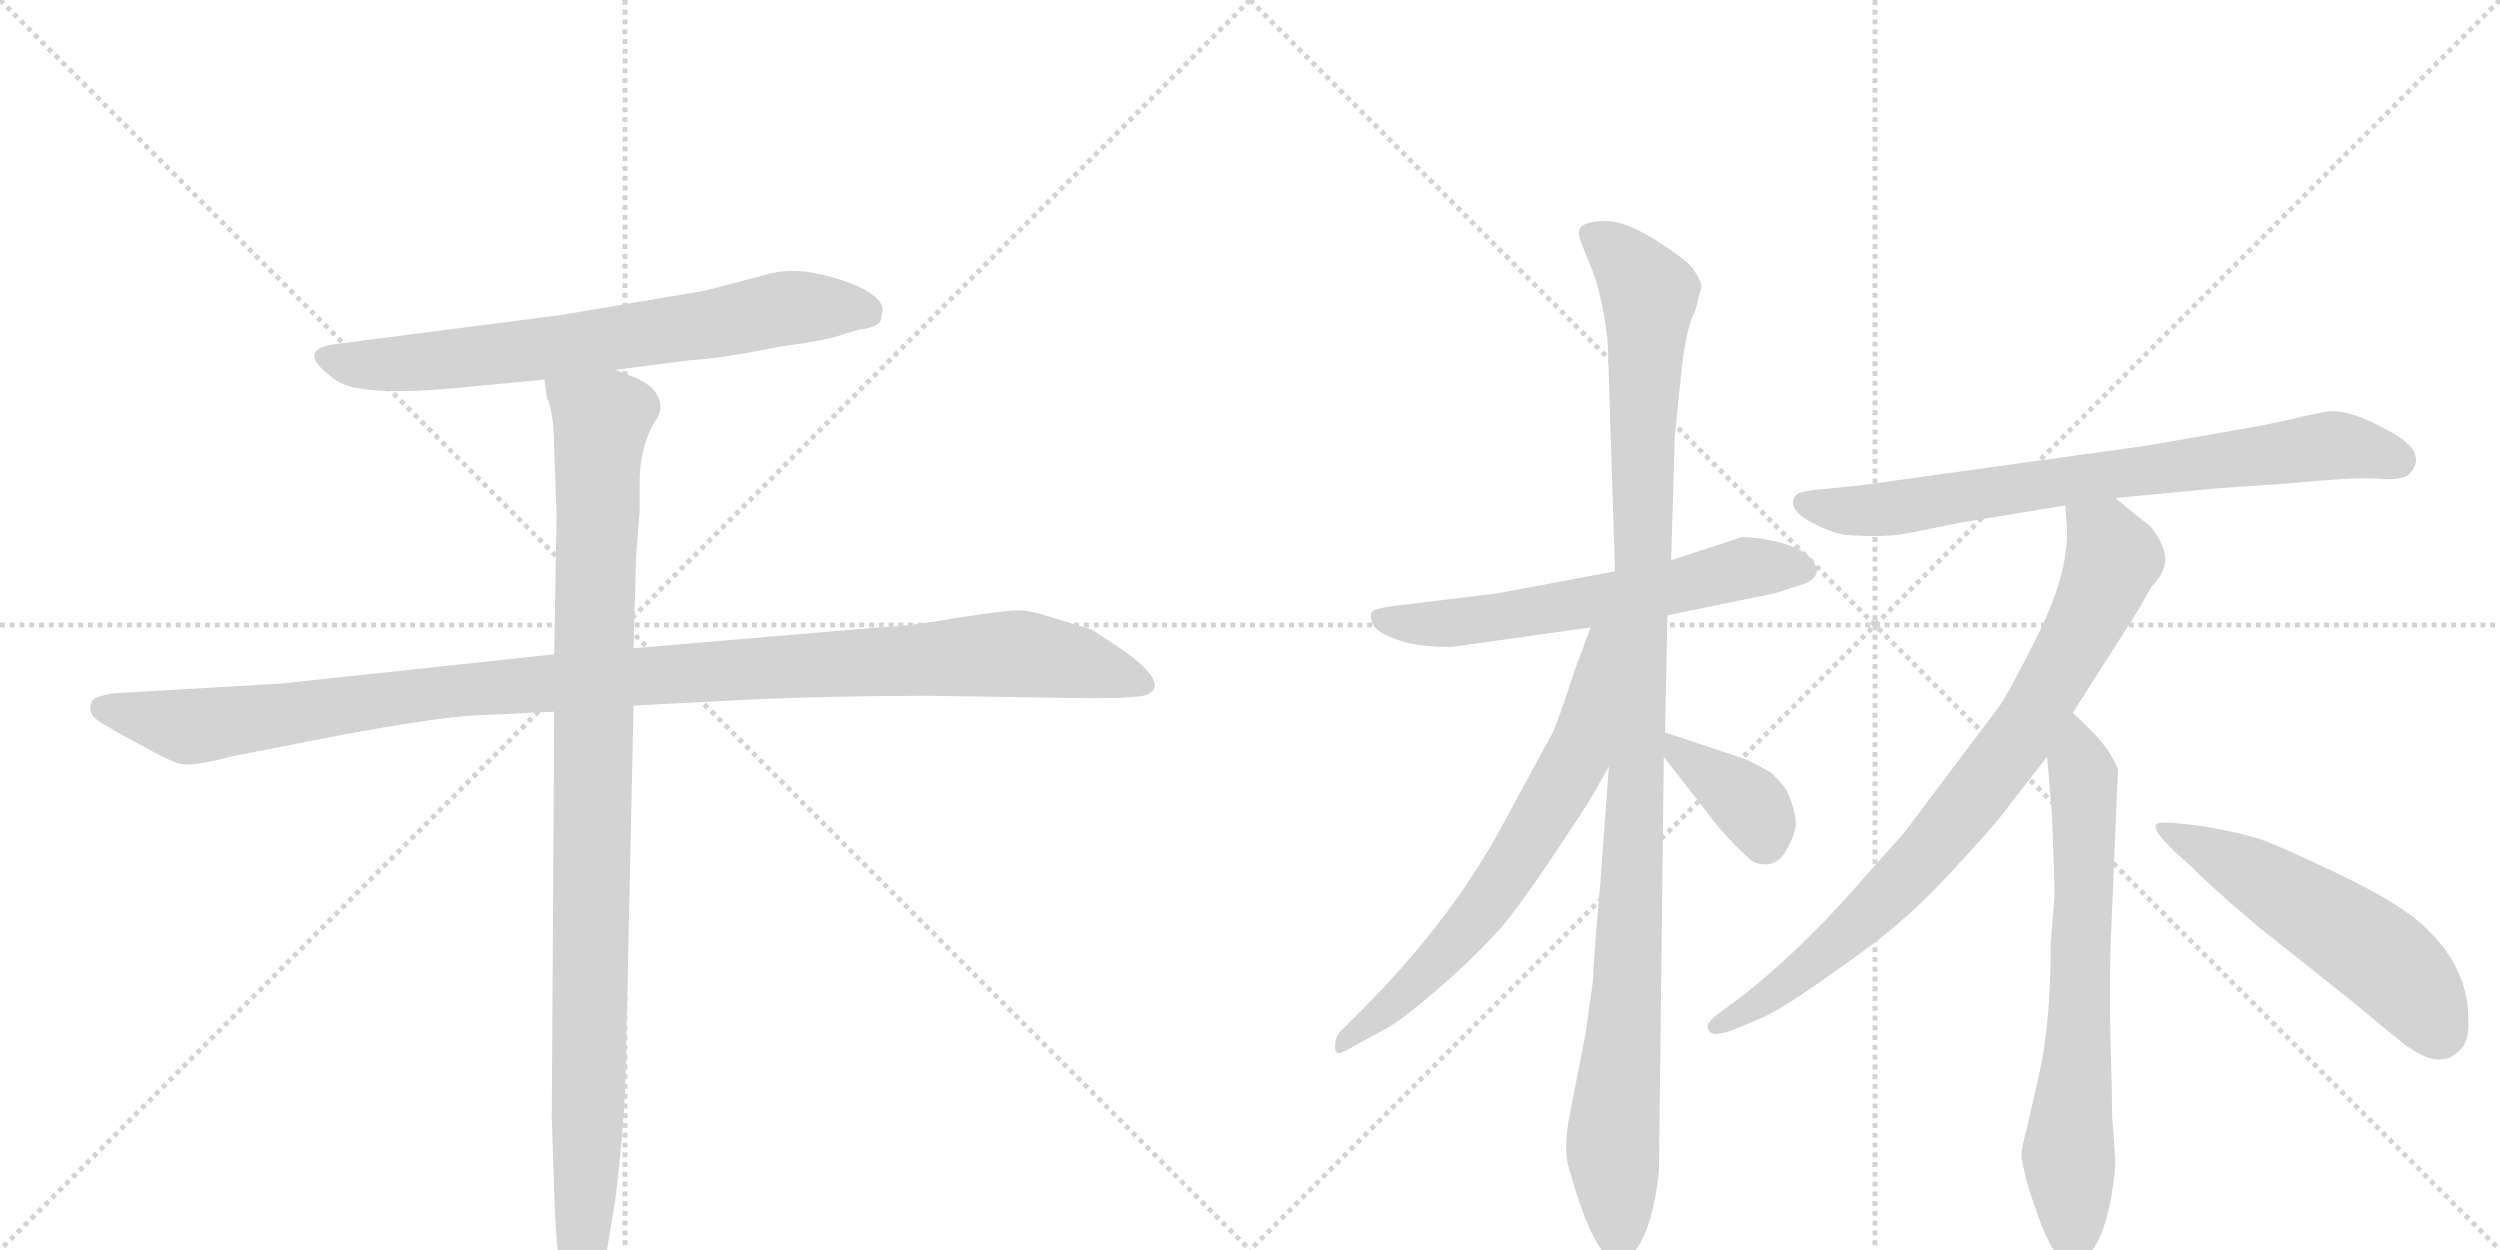 <svg version="1.1" viewBox="0 0 2048 1024" xmlns="http://www.w3.org/2000/svg">
  <g stroke="lightgray" stroke-dasharray="1,1" stroke-width="1" transform="scale(4, 4)">
    <line x1="0" y1="0" x2="256" y2="256"></line>
    <line x1="256" y1="0" x2="0" y2="256"></line>
    <line x1="128" y1="0" x2="128" y2="256"></line>
    <line x1="0" y1="128" x2="256" y2="128"></line>
    <line x1="256" y1="0" x2="512" y2="256"></line>
    <line x1="512" y1="0" x2="256" y2="256"></line>
    <line x1="384" y1="0" x2="384" y2="256"></line>
    <line x1="256" y1="128" x2="512" y2="128"></line>
  </g>
<g transform="scale(1, -1) translate(0, -850)">
   <style type="text/css">
    @keyframes keyframes0 {
      from {
       stroke: black;
       stroke-dashoffset: 700;
       stroke-width: 128;
       }
       69% {
       animation-timing-function: step-end;
       stroke: black;
       stroke-dashoffset: 0;
       stroke-width: 128;
       }
       to {
       stroke: black;
       stroke-width: 1024;
       }
       }
       #make-me-a-hanzi-animation-0 {
         animation: keyframes0 0.82s both;
         animation-delay: 0s;
         animation-timing-function: linear;
       }
    @keyframes keyframes1 {
      from {
       stroke: black;
       stroke-dashoffset: 1114;
       stroke-width: 128;
       }
       78% {
       animation-timing-function: step-end;
       stroke: black;
       stroke-dashoffset: 0;
       stroke-width: 128;
       }
       to {
       stroke: black;
       stroke-width: 1024;
       }
       }
       #make-me-a-hanzi-animation-1 {
         animation: keyframes1 1.157s both;
         animation-delay: 0.82s;
         animation-timing-function: linear;
       }
    @keyframes keyframes2 {
      from {
       stroke: black;
       stroke-dashoffset: 1024;
       stroke-width: 128;
       }
       77% {
       animation-timing-function: step-end;
       stroke: black;
       stroke-dashoffset: 0;
       stroke-width: 128;
       }
       to {
       stroke: black;
       stroke-width: 1024;
       }
       }
       #make-me-a-hanzi-animation-2 {
         animation: keyframes2 1.083s both;
         animation-delay: 1.976s;
         animation-timing-function: linear;
       }
    @keyframes keyframes3 {
      from {
       stroke: black;
       stroke-dashoffset: 606;
       stroke-width: 128;
       }
       66% {
       animation-timing-function: step-end;
       stroke: black;
       stroke-dashoffset: 0;
       stroke-width: 128;
       }
       to {
       stroke: black;
       stroke-width: 1024;
       }
       }
       #make-me-a-hanzi-animation-3 {
         animation: keyframes3 0.743s both;
         animation-delay: 3.06s;
         animation-timing-function: linear;
       }
    @keyframes keyframes4 {
      from {
       stroke: black;
       stroke-dashoffset: 1103;
       stroke-width: 128;
       }
       78% {
       animation-timing-function: step-end;
       stroke: black;
       stroke-dashoffset: 0;
       stroke-width: 128;
       }
       to {
       stroke: black;
       stroke-width: 1024;
       }
       }
       #make-me-a-hanzi-animation-4 {
         animation: keyframes4 1.148s both;
         animation-delay: 3.803s;
         animation-timing-function: linear;
       }
    @keyframes keyframes5 {
      from {
       stroke: black;
       stroke-dashoffset: 673;
       stroke-width: 128;
       }
       69% {
       animation-timing-function: step-end;
       stroke: black;
       stroke-dashoffset: 0;
       stroke-width: 128;
       }
       to {
       stroke: black;
       stroke-width: 1024;
       }
       }
       #make-me-a-hanzi-animation-5 {
         animation: keyframes5 0.798s both;
         animation-delay: 4.95s;
         animation-timing-function: linear;
       }
    @keyframes keyframes6 {
      from {
       stroke: black;
       stroke-dashoffset: 374;
       stroke-width: 128;
       }
       55% {
       animation-timing-function: step-end;
       stroke: black;
       stroke-dashoffset: 0;
       stroke-width: 128;
       }
       to {
       stroke: black;
       stroke-width: 1024;
       }
       }
       #make-me-a-hanzi-animation-6 {
         animation: keyframes6 0.554s both;
         animation-delay: 5.748s;
         animation-timing-function: linear;
       }
    @keyframes keyframes7 {
      from {
       stroke: black;
       stroke-dashoffset: 746;
       stroke-width: 128;
       }
       71% {
       animation-timing-function: step-end;
       stroke: black;
       stroke-dashoffset: 0;
       stroke-width: 128;
       }
       to {
       stroke: black;
       stroke-width: 1024;
       }
       }
       #make-me-a-hanzi-animation-7 {
         animation: keyframes7 0.857s both;
         animation-delay: 6.302s;
         animation-timing-function: linear;
       }
    @keyframes keyframes8 {
      from {
       stroke: black;
       stroke-dashoffset: 818;
       stroke-width: 128;
       }
       73% {
       animation-timing-function: step-end;
       stroke: black;
       stroke-dashoffset: 0;
       stroke-width: 128;
       }
       to {
       stroke: black;
       stroke-width: 1024;
       }
       }
       #make-me-a-hanzi-animation-8 {
         animation: keyframes8 0.916s both;
         animation-delay: 7.16s;
         animation-timing-function: linear;
       }
    @keyframes keyframes9 {
      from {
       stroke: black;
       stroke-dashoffset: 690;
       stroke-width: 128;
       }
       69% {
       animation-timing-function: step-end;
       stroke: black;
       stroke-dashoffset: 0;
       stroke-width: 128;
       }
       to {
       stroke: black;
       stroke-width: 1024;
       }
       }
       #make-me-a-hanzi-animation-9 {
         animation: keyframes9 0.812s both;
         animation-delay: 8.075s;
         animation-timing-function: linear;
       }
    @keyframes keyframes10 {
      from {
       stroke: black;
       stroke-dashoffset: 538;
       stroke-width: 128;
       }
       64% {
       animation-timing-function: step-end;
       stroke: black;
       stroke-dashoffset: 0;
       stroke-width: 128;
       }
       to {
       stroke: black;
       stroke-width: 1024;
       }
       }
       #make-me-a-hanzi-animation-10 {
         animation: keyframes10 0.688s both;
         animation-delay: 8.887s;
         animation-timing-function: linear;
       }
</style>
<path d="M 504 547 L 566 555 Q 589 556 639 566 Q 682 572 690 576 L 704 580 Q 715 581 721 586 Q 723 593 723 597 Q 723 604 708 613 Q 692 621 669 626 Q 645 631 624 624 L 578 612 L 460 592 L 274 568 Q 240 563 276 538 Q 296 525 372 532 L 446 539 L 504 547 Z" fill="lightgray"></path> 
<path d="M 454 314 L 230 290 L 92 282 Q 82 280 78 278 Q 74 276 74 270 Q 74 263 83 258 Q 92 252 113 241 Q 134 229 145 225 Q 156 221 188 230 L 280 248 Q 362 263 391 264 L 454 267 L 519 272 L 616 277 Q 683 280 761 280 L 893 278 Q 933 278 940 281 Q 946 284 946 289 Q 945 300 919 318 L 895 334 L 856 346 Q 843 350 834 350 Q 824 350 785 344 Q 746 337 719 336 L 519 319 L 454 314 Z" fill="lightgray"></path> 
<path d="M 454 480 L 456 429 L 454 314 L 454 267 L 452 -66 L 454 -126 Q 456 -186 462 -211 Q 465 -229 477 -226 Q 482 -226 486 -215 Q 490 -204 496 -182 L 504 -133 Q 513 -60 513 -7 L 519 272 L 519 319 L 521 393 L 524 432 L 524 454 Q 524 483 536 504 Q 546 517 536 530 Q 532 535 522 540 L 504 547 C 476 559 440 568 446 539 L 448 524 Q 454 512 454 480 Z" fill="lightgray"></path> 
<path d="M 1366 346 L 1454 364 L 1479 372 Q 1496 380 1482 394 Q 1475 401 1457 406 Q 1439 410 1427 410 L 1369 391 L 1323 382 L 1227 364 L 1137 353 Q 1126 351 1124 349 Q 1122 346 1124 340 Q 1126 333 1142 327 Q 1158 320 1189 320 L 1303 336 L 1366 346 Z" fill="lightgray"></path> 
<path d="M 1305 47 L 1299 4 L 1285 -68 Q 1281 -92 1285 -106 Q 1314 -211 1340 -174 Q 1354 -155 1359 -110 L 1363 230 L 1364 250 L 1366 346 L 1369 391 L 1372 493 L 1377 542 Q 1381 582 1389 596 L 1394 616 Q 1392 623 1386 631 Q 1380 638 1357 653 Q 1333 668 1317 669 Q 1300 669 1295 664 Q 1292 660 1295 652 L 1303 632 Q 1312 612 1317 571 L 1323 382 L 1318 222 L 1311 127 Q 1305 58 1305 47 Z" fill="lightgray"></path> 
<path d="M 1303 336 L 1290 301 Q 1276 258 1272 250 L 1227 167 Q 1185 92 1115 22 L 1101 8 Q 1095 3 1094 -3 Q 1093 -10 1095 -12 Q 1096 -15 1111 -6 L 1133 6 Q 1147 13 1177 39 Q 1206 64 1225 85 Q 1244 104 1302 194 L 1318 222 C 1399 364 1313 364 1303 336 Z" fill="lightgray"></path> 
<path d="M 1363 230 L 1398 185 Q 1415 162 1436 144 Q 1454 137 1463 153 Q 1472 168 1471 178 Q 1470 188 1464 202 Q 1461 207 1451 217 Q 1433 227 1430 228 L 1364 250 C 1342 257 1345 254 1363 230 Z" fill="lightgray"></path> 
<path d="M 1733 442 L 1817 450 L 1875 454 Q 1926 459 1946 458 Q 1966 456 1973 461 Q 1992 480 1953 499 Q 1924 515 1907 513 L 1887 509 Q 1867 504 1845 500 L 1759 485 L 1550 456 Q 1524 452 1500 450 Q 1475 448 1472 445 Q 1468 442 1469 436 Q 1471 429 1484 422 Q 1497 415 1510 412 Q 1546 409 1567 414 L 1607 422 L 1692 436 L 1733 442 Z" fill="lightgray"></path> 
<path d="M 1698 266 L 1749 346 L 1763 370 Q 1778 385 1772 401 Q 1766 416 1759 421 Q 1752 426 1733 442 C 1710 461 1690 466 1692 436 L 1693 421 Q 1696 384 1670 331 Q 1643 277 1636 269 L 1560 168 L 1512 114 Q 1471 69 1431 37 L 1411 22 Q 1395 11 1400 6 Q 1402 0 1419 6 L 1443 16 Q 1461 24 1500 52 Q 1539 79 1559 97 Q 1579 114 1607 145 Q 1635 175 1645 189 L 1677 230 L 1698 266 Z" fill="lightgray"></path> 
<path d="M 1683 115 L 1680 78 Q 1680 10 1670 -32 L 1661 -72 Q 1656 -90 1656 -96 Q 1656 -102 1662 -124 L 1672 -153 Q 1686 -187 1697 -187 Q 1726 -180 1733 -104 L 1731 -74 Q 1730 -68 1730 -41 L 1729 -6 Q 1728 40 1729 75 L 1735 219 Q 1735 222 1727 235 Q 1718 248 1698 266 C 1676 287 1675 260 1677 230 L 1681 182 Q 1683 132 1683 115 Z" fill="lightgray"></path> 
<path d="M 1975 -9 Q 2002 -28 2018 -7 Q 2023 1 2022 16 Q 2022 57 1987 90 Q 1969 108 1920 132 Q 1870 156 1853 162 Q 1835 168 1806 173 Q 1776 177 1770 176 Q 1755 175 1793 142 Q 1814 121 1851 90 L 1929 28 Q 1973 -9 1975 -9 Z" fill="lightgray"></path> 
      <clipPath id="make-me-a-hanzi-clip-0">
      <path d="M 504 547 L 566 555 Q 589 556 639 566 Q 682 572 690 576 L 704 580 Q 715 581 721 586 Q 723 593 723 597 Q 723 604 708 613 Q 692 621 669 626 Q 645 631 624 624 L 578 612 L 460 592 L 274 568 Q 240 563 276 538 Q 296 525 372 532 L 446 539 L 504 547 Z" fill="lightgray"></path>
      </clipPath>
      <path clip-path="url(#make-me-a-hanzi-clip-0)" d="M 272 553 L 325 551 L 421 561 L 658 599 L 712 593 " fill="none" id="make-me-a-hanzi-animation-0" stroke-dasharray="572 1144" stroke-linecap="round"></path>

      <clipPath id="make-me-a-hanzi-clip-1">
      <path d="M 454 314 L 230 290 L 92 282 Q 82 280 78 278 Q 74 276 74 270 Q 74 263 83 258 Q 92 252 113 241 Q 134 229 145 225 Q 156 221 188 230 L 280 248 Q 362 263 391 264 L 454 267 L 519 272 L 616 277 Q 683 280 761 280 L 893 278 Q 933 278 940 281 Q 946 284 946 289 Q 945 300 919 318 L 895 334 L 856 346 Q 843 350 834 350 Q 824 350 785 344 Q 746 337 719 336 L 519 319 L 454 314 Z" fill="lightgray"></path>
      </clipPath>
      <path clip-path="url(#make-me-a-hanzi-clip-1)" d="M 86 269 L 158 255 L 374 285 L 826 314 L 885 307 L 937 290 " fill="none" id="make-me-a-hanzi-animation-1" stroke-dasharray="986 1972" stroke-linecap="round"></path>

      <clipPath id="make-me-a-hanzi-clip-2">
      <path d="M 454 480 L 456 429 L 454 314 L 454 267 L 452 -66 L 454 -126 Q 456 -186 462 -211 Q 465 -229 477 -226 Q 482 -226 486 -215 Q 490 -204 496 -182 L 504 -133 Q 513 -60 513 -7 L 519 272 L 519 319 L 521 393 L 524 432 L 524 454 Q 524 483 536 504 Q 546 517 536 530 Q 532 535 522 540 L 504 547 C 476 559 440 568 446 539 L 448 524 Q 454 512 454 480 Z" fill="lightgray"></path>
      </clipPath>
      <path clip-path="url(#make-me-a-hanzi-clip-2)" d="M 454 532 L 493 505 L 481 -104 L 474 -215 " fill="none" id="make-me-a-hanzi-animation-2" stroke-dasharray="896 1792" stroke-linecap="round"></path>

      <clipPath id="make-me-a-hanzi-clip-3">
      <path d="M 1366 346 L 1454 364 L 1479 372 Q 1496 380 1482 394 Q 1475 401 1457 406 Q 1439 410 1427 410 L 1369 391 L 1323 382 L 1227 364 L 1137 353 Q 1126 351 1124 349 Q 1122 346 1124 340 Q 1126 333 1142 327 Q 1158 320 1189 320 L 1303 336 L 1366 346 Z" fill="lightgray"></path>
      </clipPath>
      <path clip-path="url(#make-me-a-hanzi-clip-3)" d="M 1133 345 L 1141 340 L 1192 340 L 1369 368 L 1432 385 L 1477 384 " fill="none" id="make-me-a-hanzi-animation-3" stroke-dasharray="478 956" stroke-linecap="round"></path>

      <clipPath id="make-me-a-hanzi-clip-4">
      <path d="M 1305 47 L 1299 4 L 1285 -68 Q 1281 -92 1285 -106 Q 1314 -211 1340 -174 Q 1354 -155 1359 -110 L 1363 230 L 1364 250 L 1366 346 L 1369 391 L 1372 493 L 1377 542 Q 1381 582 1389 596 L 1394 616 Q 1392 623 1386 631 Q 1380 638 1357 653 Q 1333 668 1317 669 Q 1300 669 1295 664 Q 1292 660 1295 652 L 1303 632 Q 1312 612 1317 571 L 1323 382 L 1318 222 L 1311 127 Q 1305 58 1305 47 Z" fill="lightgray"></path>
      </clipPath>
      <path clip-path="url(#make-me-a-hanzi-clip-4)" d="M 1303 658 L 1326 642 L 1350 606 L 1340 192 L 1321 -80 L 1326 -169 " fill="none" id="make-me-a-hanzi-animation-4" stroke-dasharray="975 1950" stroke-linecap="round"></path>

      <clipPath id="make-me-a-hanzi-clip-5">
      <path d="M 1303 336 L 1290 301 Q 1276 258 1272 250 L 1227 167 Q 1185 92 1115 22 L 1101 8 Q 1095 3 1094 -3 Q 1093 -10 1095 -12 Q 1096 -15 1111 -6 L 1133 6 Q 1147 13 1177 39 Q 1206 64 1225 85 Q 1244 104 1302 194 L 1318 222 C 1399 364 1313 364 1303 336 Z" fill="lightgray"></path>
      </clipPath>
      <path clip-path="url(#make-me-a-hanzi-clip-5)" d="M 1318 332 L 1310 326 L 1292 230 L 1244 148 L 1172 56 L 1097 -7 " fill="none" id="make-me-a-hanzi-animation-5" stroke-dasharray="545 1090" stroke-linecap="round"></path>

      <clipPath id="make-me-a-hanzi-clip-6">
      <path d="M 1363 230 L 1398 185 Q 1415 162 1436 144 Q 1454 137 1463 153 Q 1472 168 1471 178 Q 1470 188 1464 202 Q 1461 207 1451 217 Q 1433 227 1430 228 L 1364 250 C 1342 257 1345 254 1363 230 Z" fill="lightgray"></path>
      </clipPath>
      <path clip-path="url(#make-me-a-hanzi-clip-6)" d="M 1370 245 L 1374 234 L 1430 195 L 1443 176 L 1445 161 " fill="none" id="make-me-a-hanzi-animation-6" stroke-dasharray="246 492" stroke-linecap="round"></path>

      <clipPath id="make-me-a-hanzi-clip-7">
      <path d="M 1733 442 L 1817 450 L 1875 454 Q 1926 459 1946 458 Q 1966 456 1973 461 Q 1992 480 1953 499 Q 1924 515 1907 513 L 1887 509 Q 1867 504 1845 500 L 1759 485 L 1550 456 Q 1524 452 1500 450 Q 1475 448 1472 445 Q 1468 442 1469 436 Q 1471 429 1484 422 Q 1497 415 1510 412 Q 1546 409 1567 414 L 1607 422 L 1692 436 L 1733 442 Z" fill="lightgray"></path>
      </clipPath>
      <path clip-path="url(#make-me-a-hanzi-clip-7)" d="M 1479 438 L 1547 433 L 1907 485 L 1964 474 " fill="none" id="make-me-a-hanzi-animation-7" stroke-dasharray="618 1236" stroke-linecap="round"></path>

      <clipPath id="make-me-a-hanzi-clip-8">
      <path d="M 1698 266 L 1749 346 L 1763 370 Q 1778 385 1772 401 Q 1766 416 1759 421 Q 1752 426 1733 442 C 1710 461 1690 466 1692 436 L 1693 421 Q 1696 384 1670 331 Q 1643 277 1636 269 L 1560 168 L 1512 114 Q 1471 69 1431 37 L 1411 22 Q 1395 11 1400 6 Q 1402 0 1419 6 L 1443 16 Q 1461 24 1500 52 Q 1539 79 1559 97 Q 1579 114 1607 145 Q 1635 175 1645 189 L 1677 230 L 1698 266 Z" fill="lightgray"></path>
      </clipPath>
      <path clip-path="url(#make-me-a-hanzi-clip-8)" d="M 1700 429 L 1724 410 L 1731 393 L 1710 343 L 1657 250 L 1595 169 L 1540 110 L 1449 34 L 1405 9 " fill="none" id="make-me-a-hanzi-animation-8" stroke-dasharray="690 1380" stroke-linecap="round"></path>

      <clipPath id="make-me-a-hanzi-clip-9">
      <path d="M 1683 115 L 1680 78 Q 1680 10 1670 -32 L 1661 -72 Q 1656 -90 1656 -96 Q 1656 -102 1662 -124 L 1672 -153 Q 1686 -187 1697 -187 Q 1726 -180 1733 -104 L 1731 -74 Q 1730 -68 1730 -41 L 1729 -6 Q 1728 40 1729 75 L 1735 219 Q 1735 222 1727 235 Q 1718 248 1698 266 C 1676 287 1675 260 1677 230 L 1681 182 Q 1683 132 1683 115 Z" fill="lightgray"></path>
      </clipPath>
      <path clip-path="url(#make-me-a-hanzi-clip-9)" d="M 1700 257 L 1708 184 L 1695 -88 L 1698 -176 " fill="none" id="make-me-a-hanzi-animation-9" stroke-dasharray="562 1124" stroke-linecap="round"></path>

      <clipPath id="make-me-a-hanzi-clip-10">
      <path d="M 1975 -9 Q 2002 -28 2018 -7 Q 2023 1 2022 16 Q 2022 57 1987 90 Q 1969 108 1920 132 Q 1870 156 1853 162 Q 1835 168 1806 173 Q 1776 177 1770 176 Q 1755 175 1793 142 Q 1814 121 1851 90 L 1929 28 Q 1973 -9 1975 -9 Z" fill="lightgray"></path>
      </clipPath>
      <path clip-path="url(#make-me-a-hanzi-clip-10)" d="M 1773 169 L 1840 137 L 1939 74 L 1975 42 L 1998 6 " fill="none" id="make-me-a-hanzi-animation-10" stroke-dasharray="410 820" stroke-linecap="round"></path>

</g>
</svg>
